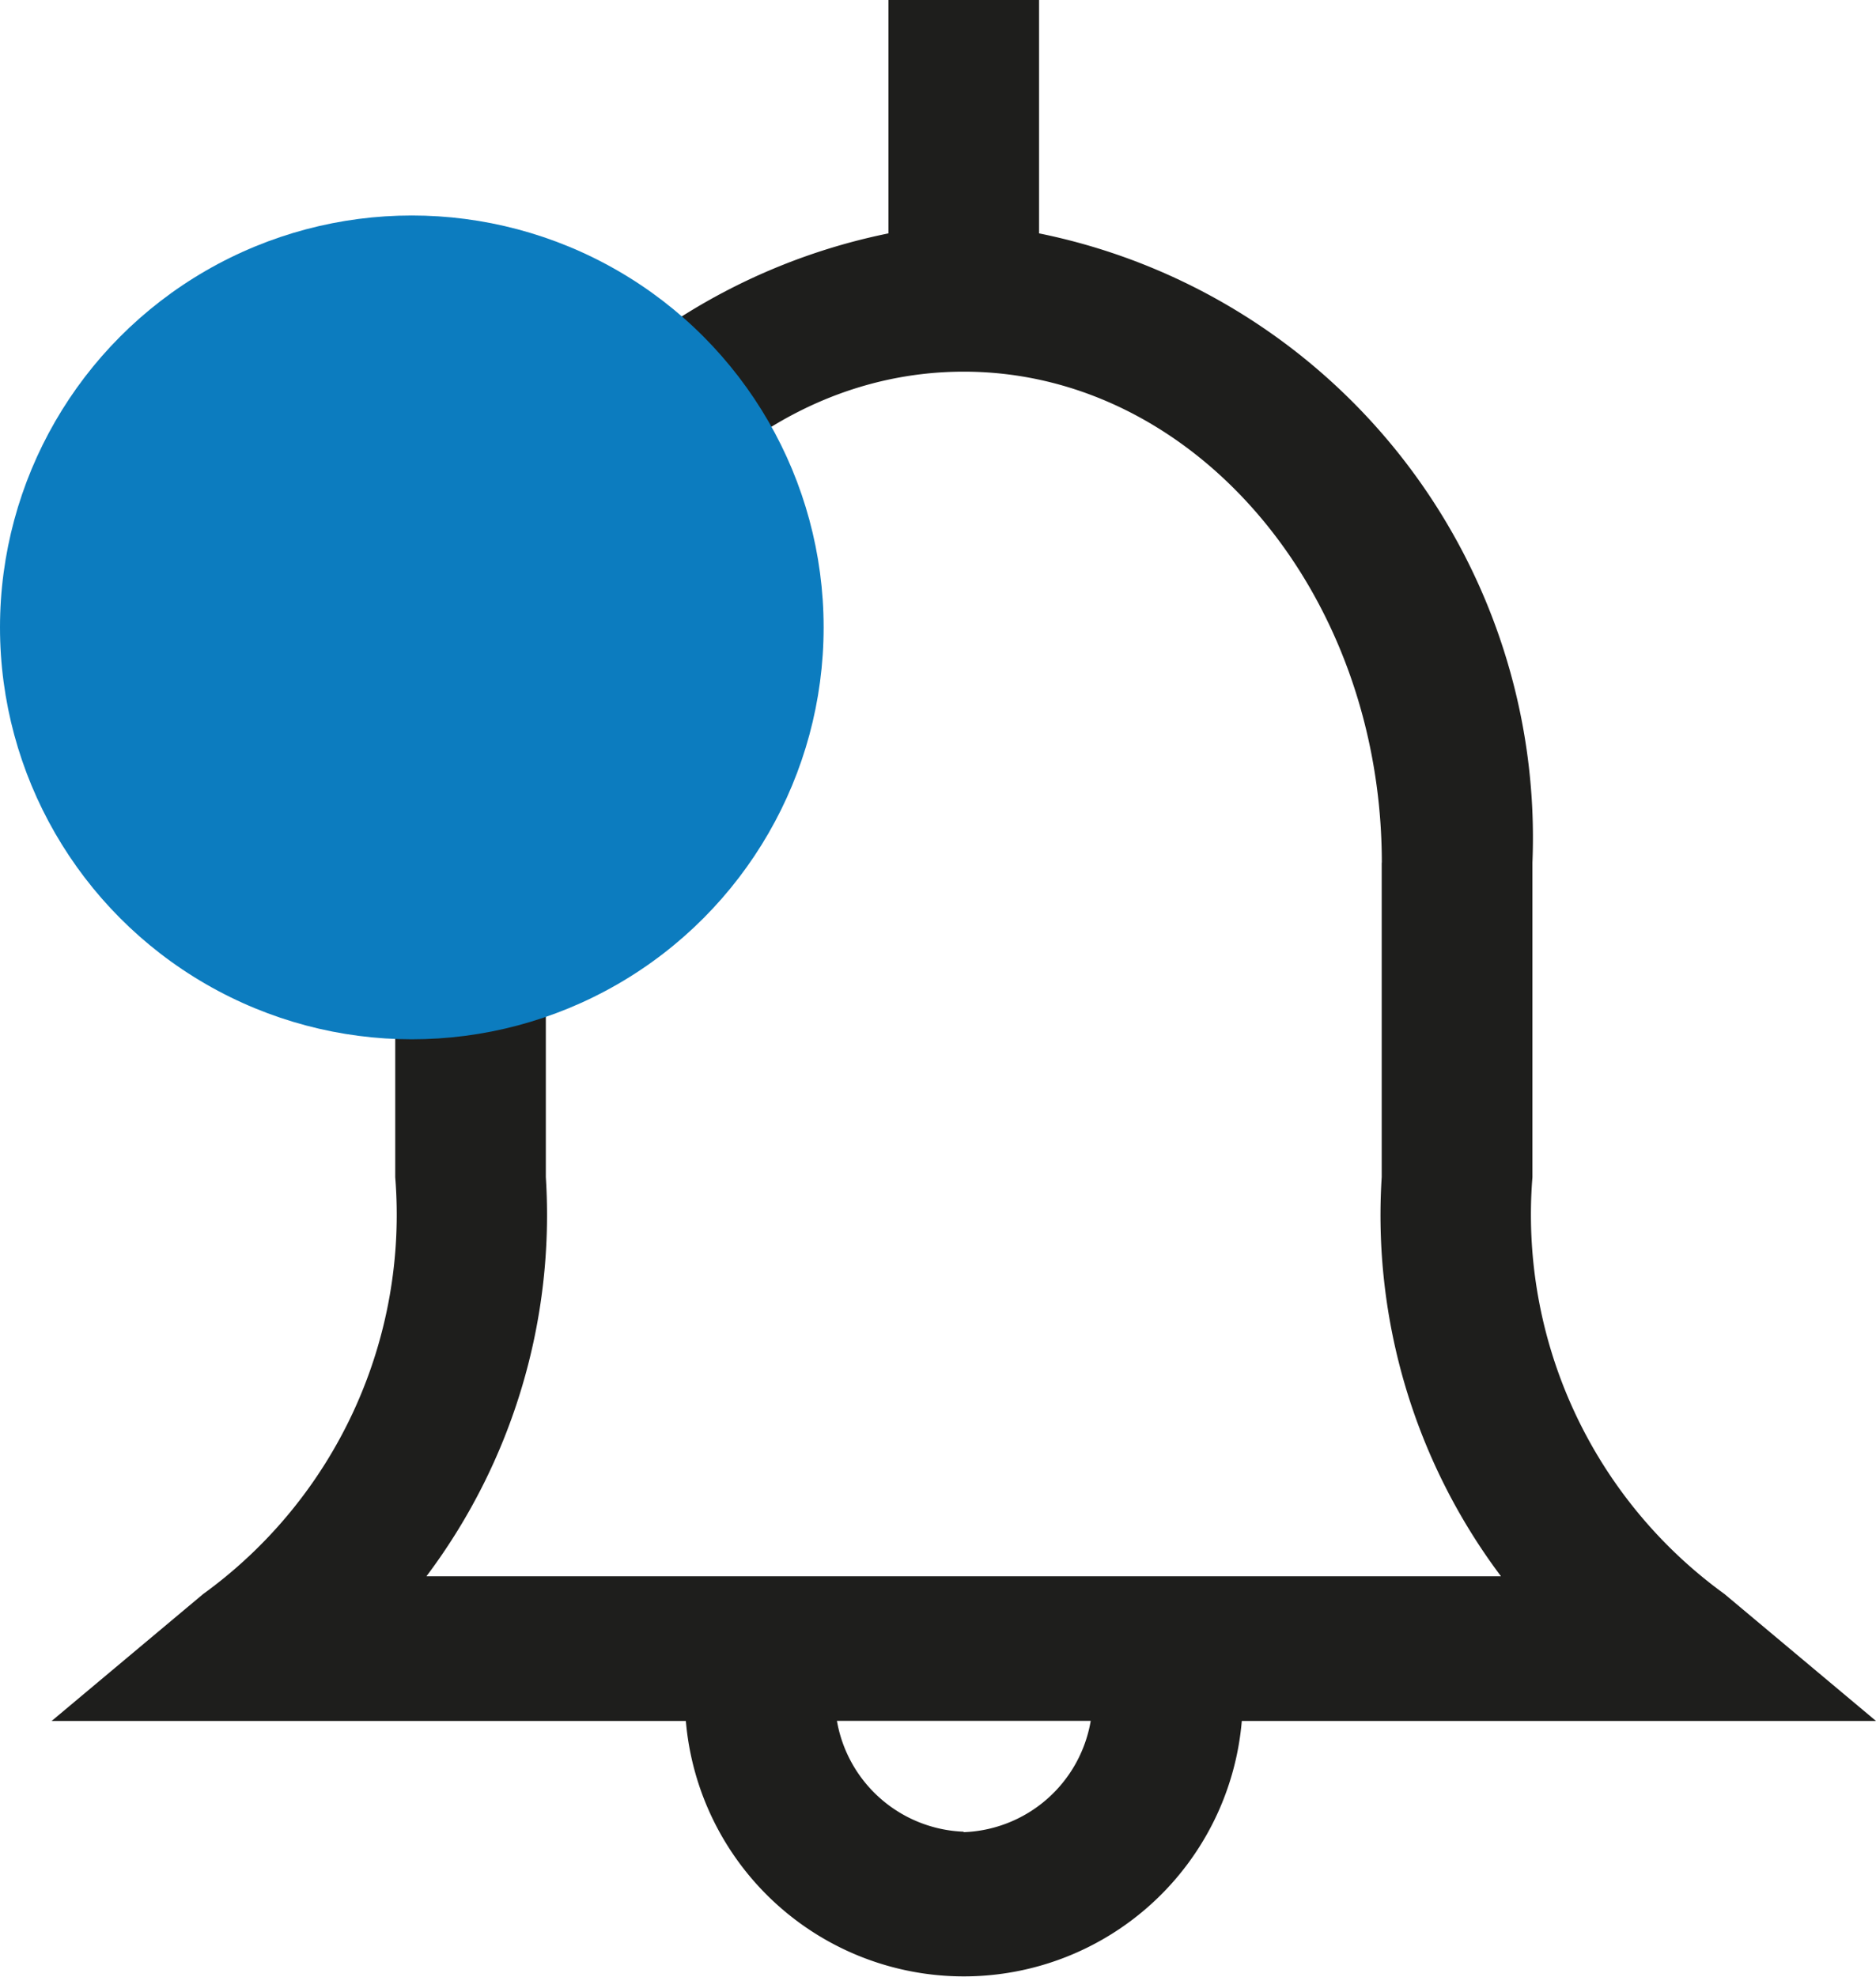 <svg id="Group_433" data-name="Group 433" xmlns="http://www.w3.org/2000/svg" width="15.944" height="16.797" viewBox="0 0 15.944 16.797">
  <path id="notifications" d="M730.162,1825.2v1.987a5.239,5.239,0,0,0-4.192,5.347v2.673a3.979,3.979,0,0,1-1.633,3.542l-1.287,1.078h5.39a2.371,2.371,0,0,0,4.725,0h5.39l-1.287-1.078a3.98,3.98,0,0,1-1.633-3.542v-2.673a5.239,5.239,0,0,0-4.193-5.347V1825.2Zm.64,15.568a1.137,1.137,0,0,1-1.078-.942h2.157A1.137,1.137,0,0,1,730.8,1840.772Zm3.552-8.235v2.673a5.108,5.108,0,0,0,1.014,3.392h-9.133a5.108,5.108,0,0,0,1.015-3.392v-2.673c0-2.3,1.593-4.171,3.552-4.171S734.355,1830.237,734.355,1832.537Z" transform="translate(-722.611 -1825.204)" fill="#1e1e1c"/>
  <circle id="Ellipse_10" data-name="Ellipse 10" cx="3.5" cy="3.5" r="3.5" transform="translate(0 1.831)" fill="#0c7cbf"/>
</svg>
